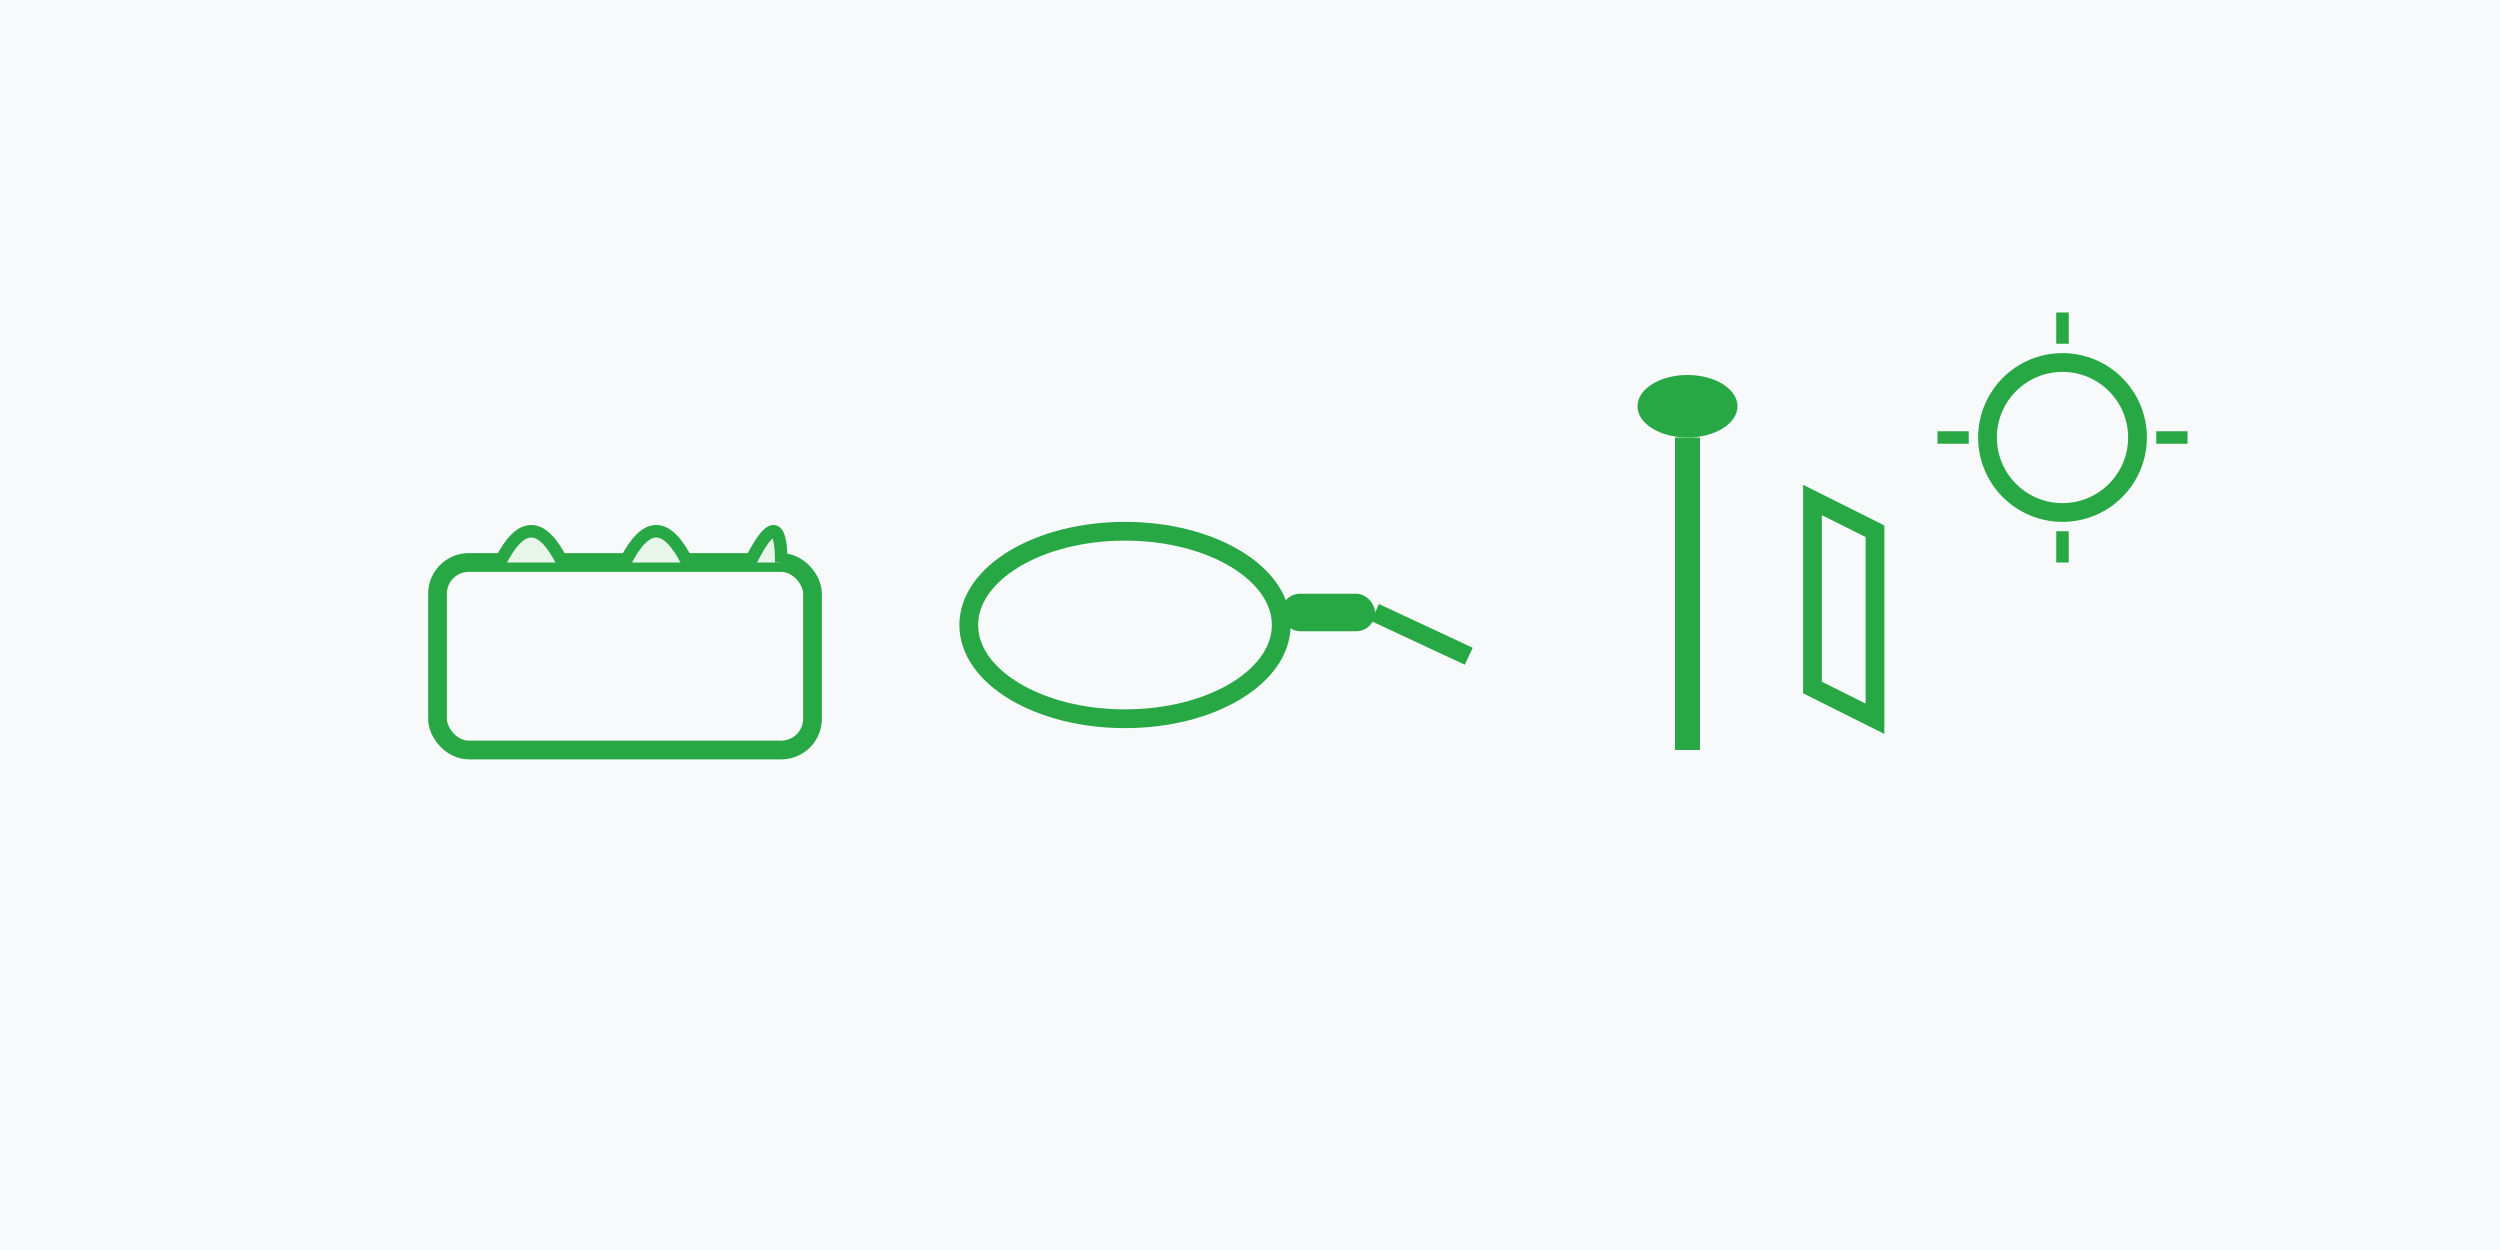 <svg width="400" height="200" viewBox="0 0 400 200" xmlns="http://www.w3.org/2000/svg">
  <rect width="400" height="200" fill="#f8f9fa"/>
  
  <!-- Garden planter -->
  <rect x="70" y="90" width="60" height="30" rx="5" fill="none" stroke="#28a745" stroke-width="3"/>
  <path d="M80 90 Q85 80 90 90" stroke="#28a745" stroke-width="2" fill="#e8f5e9"/>
  <path d="M100 90 Q105 80 110 90" stroke="#28a745" stroke-width="2" fill="#e8f5e9"/>
  <path d="M120 90 Q125 80 125 90" stroke="#28a745" stroke-width="2" fill="#e8f5e9"/>
  
  <!-- Watering can -->
  <ellipse cx="180" cy="100" rx="25" ry="15" fill="none" stroke="#28a745" stroke-width="3"/>
  <rect x="205" y="95" width="15" height="6" rx="3" fill="#28a745"/>
  <line x1="220" y1="98" x2="235" y2="105" stroke="#28a745" stroke-width="3"/>
  
  <!-- Garden tools -->
  <line x1="270" y1="70" x2="270" y2="120" stroke="#28a745" stroke-width="4"/>
  <ellipse cx="270" cy="65" rx="8" ry="5" fill="#28a745"/>
  <path d="M290 80 L290 110 L300 115 L300 85 Z" fill="none" stroke="#28a745" stroke-width="3"/>
  
  <!-- Sun -->
  <circle cx="330" cy="70" r="12" fill="none" stroke="#28a745" stroke-width="3"/>
  <line x1="330" y1="50" x2="330" y2="55" stroke="#28a745" stroke-width="2"/>
  <line x1="330" y1="85" x2="330" y2="90" stroke="#28a745" stroke-width="2"/>
  <line x1="310" y1="70" x2="315" y2="70" stroke="#28a745" stroke-width="2"/>
  <line x1="345" y1="70" x2="350" y2="70" stroke="#28a745" stroke-width="2"/>
</svg>